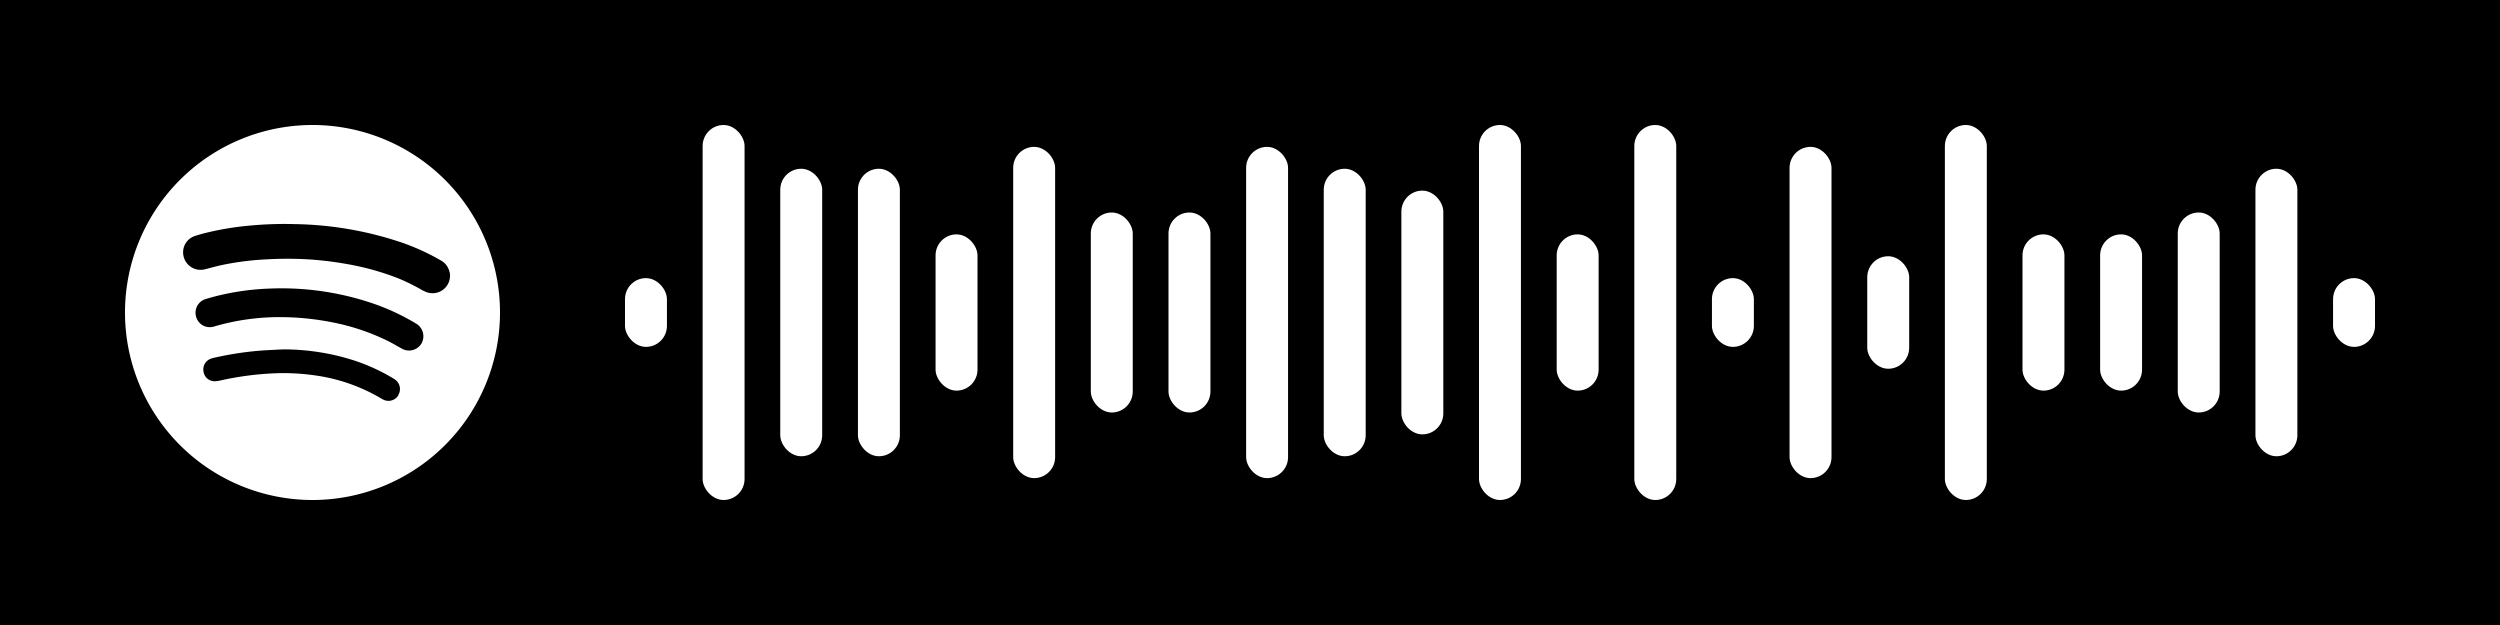 <svg width="480" height="120" viewBox="0 0 400 100" xmlns="http://www.w3.org/2000/svg" xmlns:xlink="http://www.w3.org/1999/xlink">
<rect x="0" y="0" width="400" height="100" fill="#000000"/>
<rect x="100.00" y="44.50" width="6.71" height="11.00" rx="3.36" ry="3.36" fill="#ffffff"/>
<rect x="112.42" y="20.00" width="6.71" height="60.00" rx="3.36" ry="3.36" fill="#ffffff"/>
<rect x="124.84" y="27.00" width="6.71" height="46.00" rx="3.36" ry="3.36" fill="#ffffff"/>
<rect x="137.27" y="27.00" width="6.71" height="46.00" rx="3.36" ry="3.36" fill="#ffffff"/>
<rect x="149.69" y="37.50" width="6.71" height="25.00" rx="3.36" ry="3.36" fill="#ffffff"/>
<rect x="162.11" y="23.50" width="6.71" height="53.00" rx="3.36" ry="3.36" fill="#ffffff"/>
<rect x="174.53" y="34.00" width="6.71" height="32.00" rx="3.36" ry="3.36" fill="#ffffff"/>
<rect x="186.96" y="34.00" width="6.71" height="32.00" rx="3.36" ry="3.36" fill="#ffffff"/>
<rect x="199.38" y="23.50" width="6.71" height="53.00" rx="3.36" ry="3.36" fill="#ffffff"/>
<rect x="211.80" y="27.00" width="6.71" height="46.00" rx="3.36" ry="3.36" fill="#ffffff"/>
<rect x="224.22" y="30.50" width="6.71" height="39.00" rx="3.36" ry="3.36" fill="#ffffff"/>
<rect x="236.64" y="20.00" width="6.71" height="60.00" rx="3.36" ry="3.36" fill="#ffffff"/>
<rect x="249.07" y="37.50" width="6.71" height="25.00" rx="3.36" ry="3.36" fill="#ffffff"/>
<rect x="261.49" y="20.00" width="6.71" height="60.00" rx="3.36" ry="3.36" fill="#ffffff"/>
<rect x="273.91" y="44.50" width="6.71" height="11.00" rx="3.36" ry="3.36" fill="#ffffff"/>
<rect x="286.33" y="23.50" width="6.71" height="53.00" rx="3.36" ry="3.36" fill="#ffffff"/>
<rect x="298.76" y="41.00" width="6.71" height="18.00" rx="3.36" ry="3.36" fill="#ffffff"/>
<rect x="311.18" y="20.00" width="6.71" height="60.00" rx="3.36" ry="3.36" fill="#ffffff"/>
<rect x="323.60" y="37.50" width="6.71" height="25.00" rx="3.36" ry="3.36" fill="#ffffff"/>
<rect x="336.02" y="37.50" width="6.71" height="25.00" rx="3.36" ry="3.36" fill="#ffffff"/>
<rect x="348.44" y="34.00" width="6.71" height="32.00" rx="3.36" ry="3.36" fill="#ffffff"/>
<rect x="360.87" y="27.00" width="6.71" height="46.00" rx="3.36" ry="3.36" fill="#ffffff"/>
<rect x="373.29" y="44.50" width="6.71" height="11.00" rx="3.36" ry="3.36" fill="#ffffff"/>
<g transform="translate(20,20)"><path fill="#ffffff" d="M30,0A30,30,0,1,1,0,30,30,30,0,0,1,30,0M43.73,43.2a1.85,1.85,0,0,0-.47-2.43,5,5,0,0,0-.48-.31,30.64,30.64,0,0,0-5.92-2.72,37.07,37.07,0,0,0-11.56-1.84c-1.33.07-2.67.12-4,.23a52.44,52.44,0,0,0-7.08,1.12,3.45,3.45,0,0,0-.54.16,1.83,1.83,0,0,0-1.11,2.08A1.79,1.79,0,0,0,14.37,41a4.29,4.29,0,0,0,.88-.12,48.93,48.93,0,0,1,8.66-1.15,35.33,35.33,0,0,1,6.75.37,28.29,28.29,0,0,1,10.25,3.61,4.77,4.77,0,0,0,.5.27,1.85,1.85,0,0,0,2.33-.74M47.41,35a2.34,2.34,0,0,0-.78-3.19l-.35-.21a35.72,35.72,0,0,0-7.38-3.3,45.39,45.39,0,0,0-15.7-2.13,41.19,41.19,0,0,0-7.39.92c-1,.22-2,.48-2.94.77A2.26,2.26,0,0,0,11.29,30a2.32,2.32,0,0,0,1.44,2.2,2.47,2.47,0,0,0,1.67,0,37,37,0,0,1,10.38-1.46,43,43,0,0,1,7.91.74,35.46,35.46,0,0,1,9.58,3.18c.66.34,1.3.72,1.95,1.08A2.33,2.33,0,0,0,47.41,35m.35-8.49A2.79,2.79,0,0,0,52,24.11c0-.2,0-.4-.08-.6a2.78,2.78,0,0,0-1.4-1.85,35.91,35.91,0,0,0-6.41-2.91,56.19,56.19,0,0,0-16.86-2.89,58.46,58.46,0,0,0-7,.21,48.31,48.31,0,0,0-6.52,1c-.87.2-1.73.42-2.58.7a2.73,2.73,0,0,0-1.85,2.68,2.79,2.79,0,0,0,2,2.61,2.9,2.9,0,0,0,1.6,0c.87-.23,1.75-.47,2.63-.66a45.52,45.52,0,0,1,7.26-.91,57.42,57.42,0,0,1,6.4,0,53.7,53.7,0,0,1,6.11.72,42.63,42.63,0,0,1,8.49,2.35,33.25,33.25,0,0,1,4,2"/></g>
</svg>